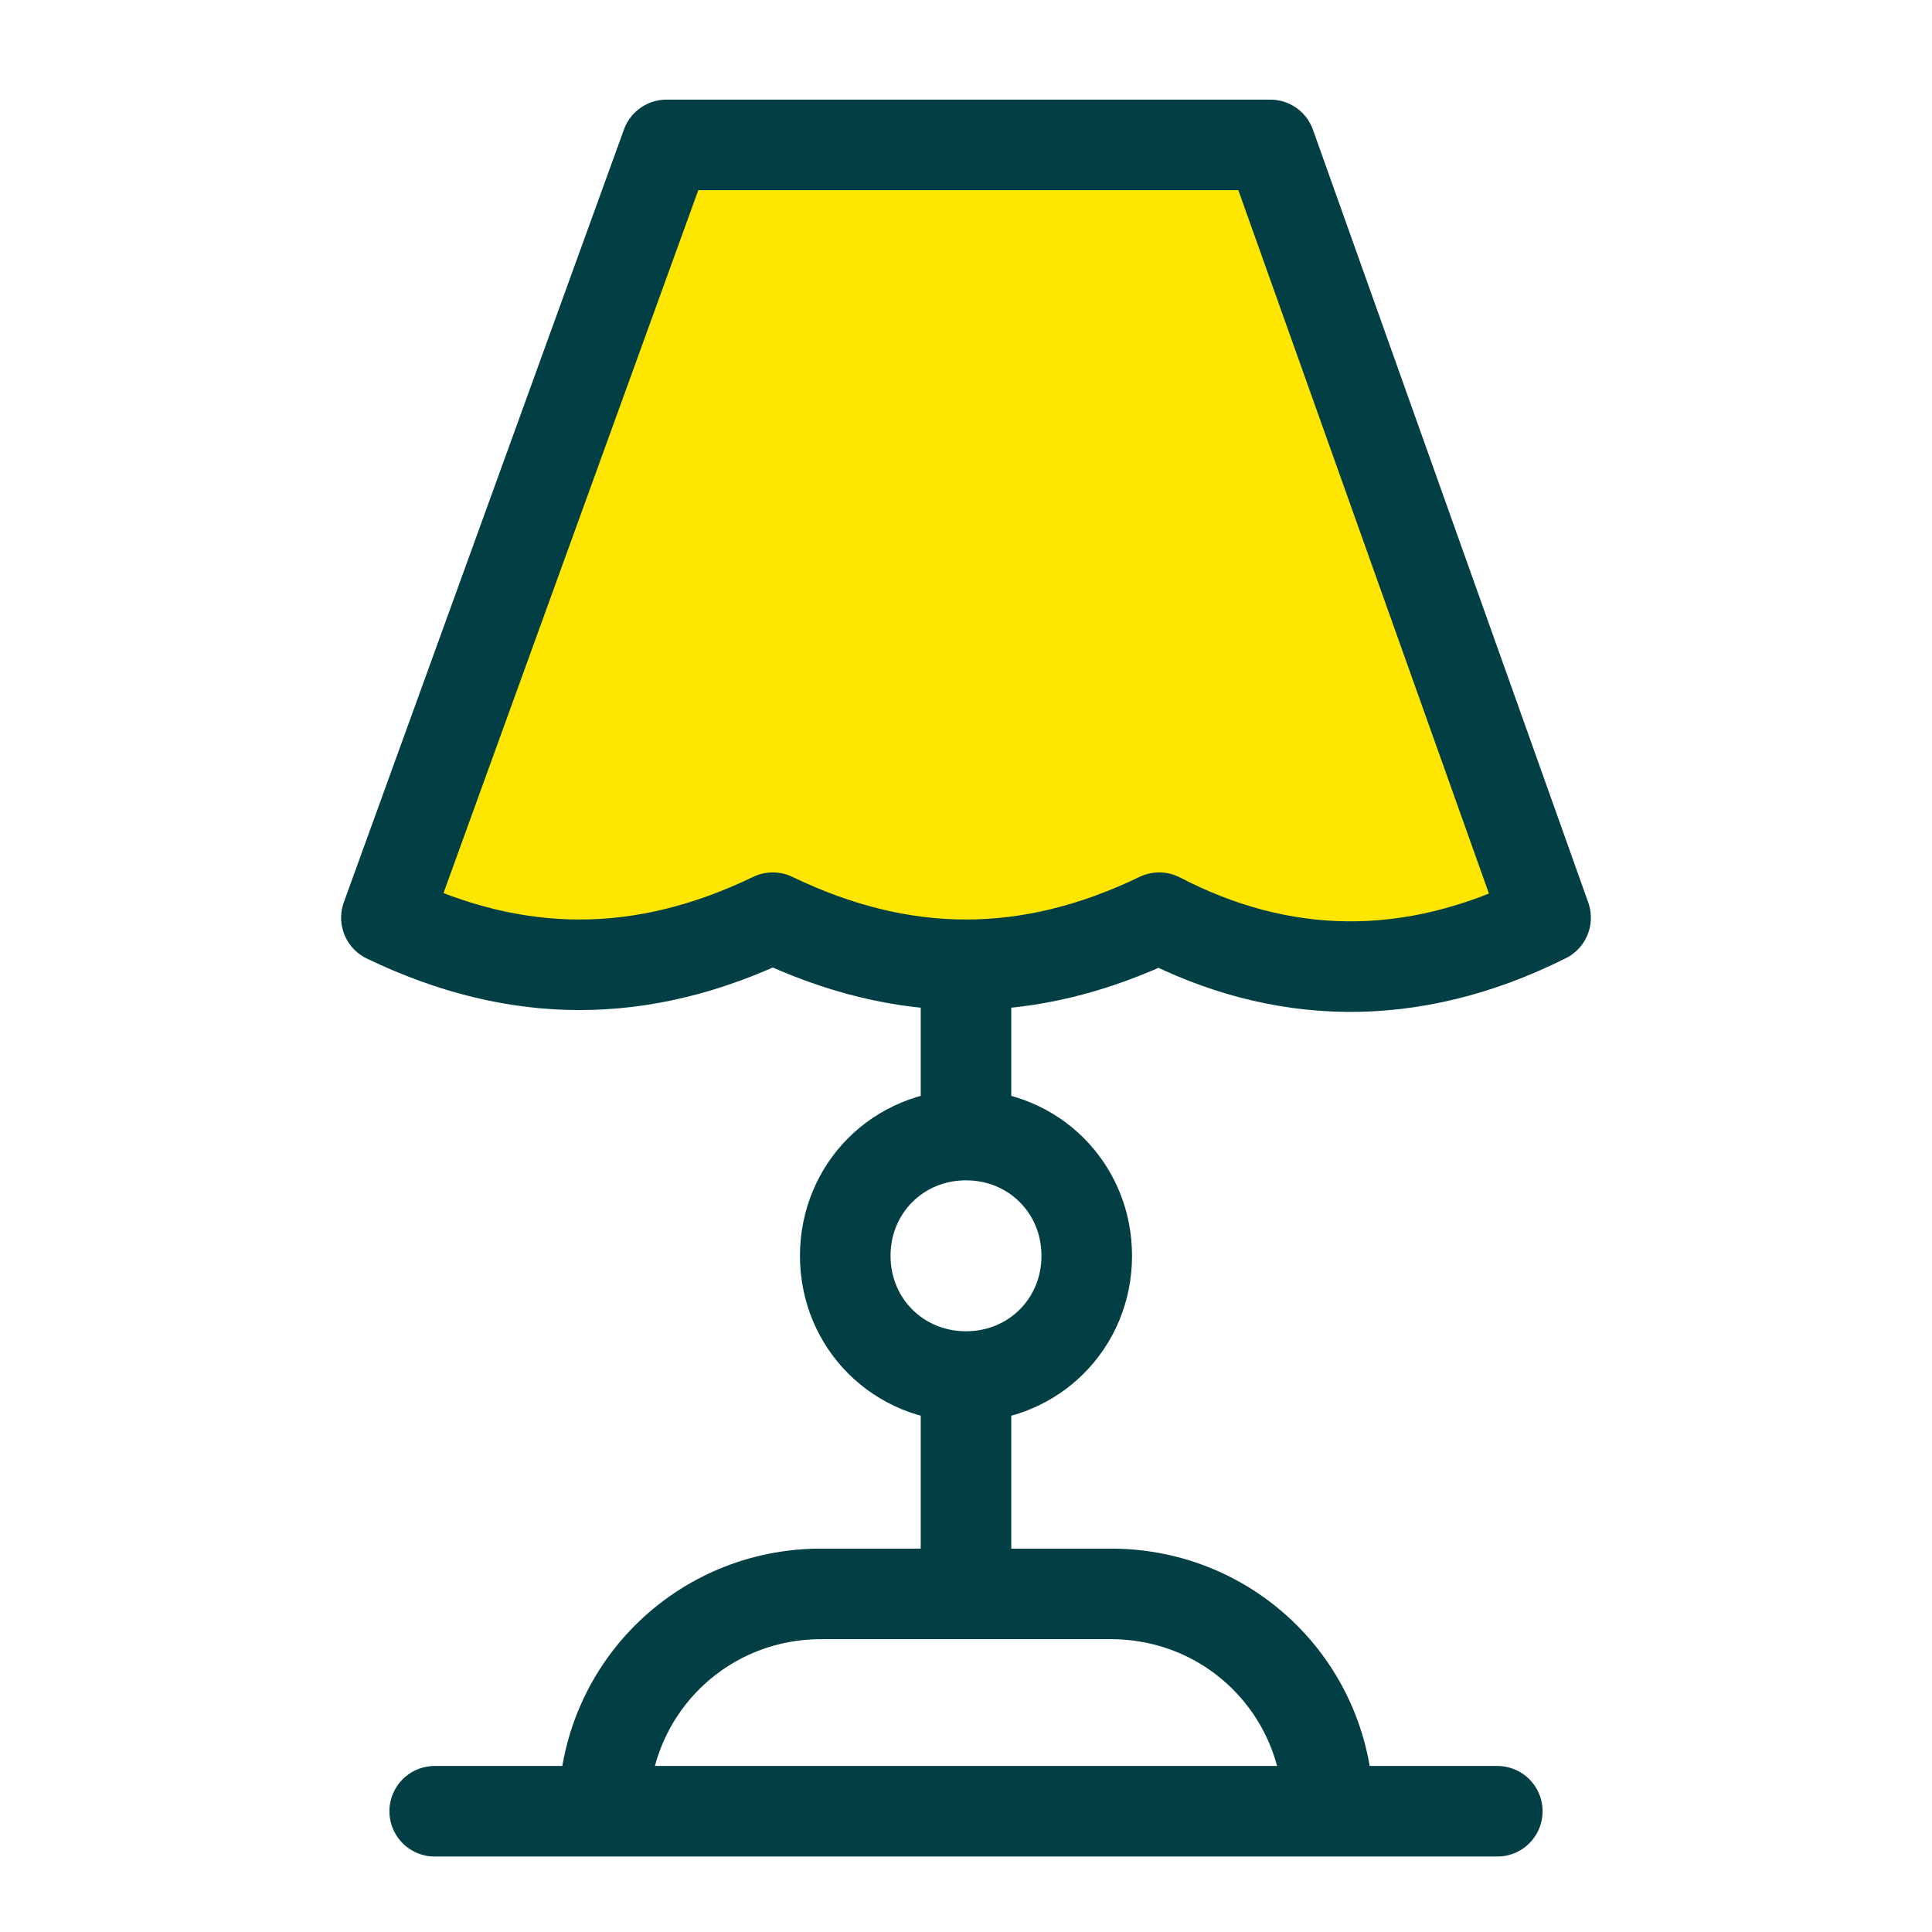 <svg width="32" height="32" fill="none" xmlns="http://www.w3.org/2000/svg"><path d="M25.6 15.2c-2.24 1.12-4.4 1.04-6.4 0-2.16 1.04-4.24 1.04-6.4 0-2.16 1.04-4.24 1.04-6.4 0l4.64-12.8h10l4.56 12.8z" fill="#FFE600" stroke="#013F44" stroke-width="1.5" stroke-miterlimit="10" stroke-linecap="round" stroke-linejoin="round"/><path d="M16 22.8c-1.12 0-2-.88-2-2s.88-2 2-2 2 .88 2 2-.88 2-2 2zm6 7.2H10c0-2 1.6-3.6 3.6-3.6h4.8c2 0 3.6 1.6 3.6 3.6zm-6-11.2V16m0 10.4v-3.6m8.8 7.2H7.2" stroke="#013F44" stroke-width="1.5" stroke-miterlimit="10" stroke-linecap="round" stroke-linejoin="round"/></svg>
